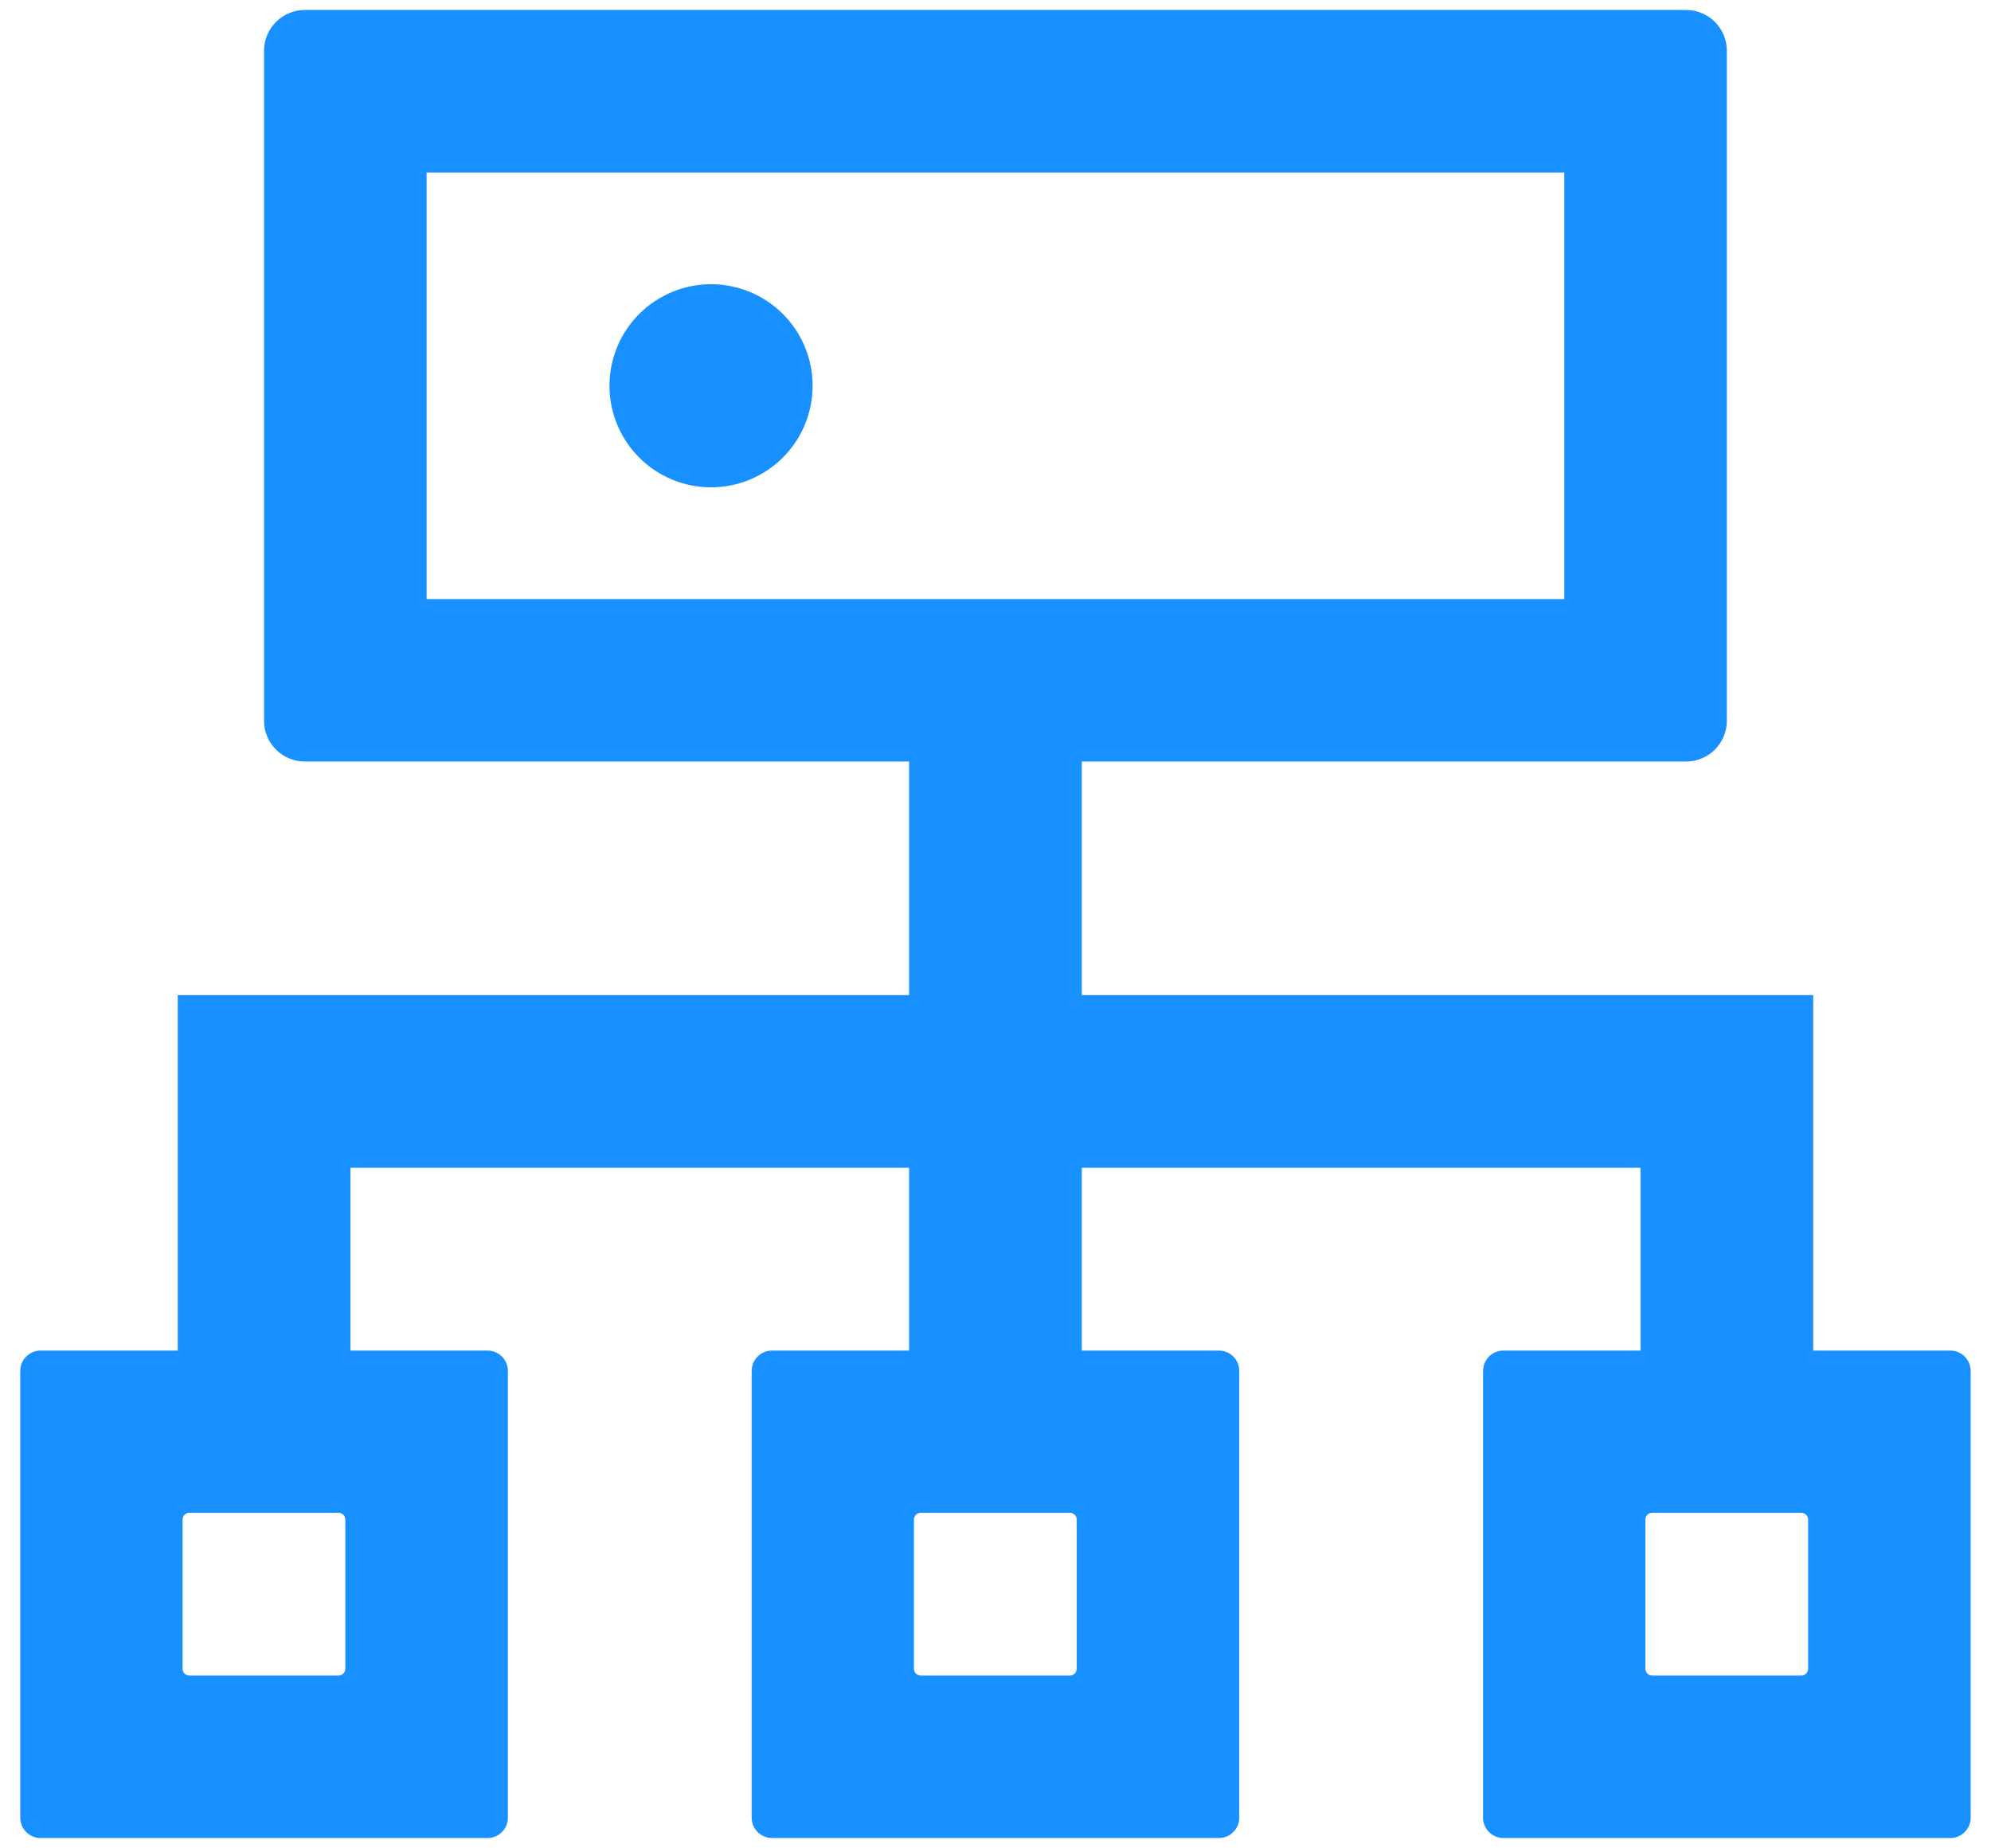 <svg width="56" height="52" viewBox="0 0 56 52" fill="none" xmlns="http://www.w3.org/2000/svg">
<path d="M54.856 37.996H50.999V27.996H30.427V21.424H47.428C48.056 21.424 48.57 20.91 48.57 20.281V1.424C48.57 0.796 48.056 0.281 47.428 0.281H8.57C7.942 0.281 7.427 0.796 7.427 1.424V20.281C7.427 20.91 7.942 21.424 8.57 21.424H25.57V27.996H4.999V37.996H1.142C0.827 37.996 0.57 38.253 0.57 38.567V51.139C0.57 51.453 0.827 51.71 1.142 51.71H13.713C14.027 51.71 14.285 51.453 14.285 51.139V38.567C14.285 38.253 14.027 37.996 13.713 37.996H9.856V32.853H25.57V37.996H21.713C21.399 37.996 21.142 38.253 21.142 38.567V51.139C21.142 51.453 21.399 51.71 21.713 51.71H34.285C34.599 51.71 34.856 51.453 34.856 51.139V38.567C34.856 38.253 34.599 37.996 34.285 37.996H30.427V32.853H46.142V37.996H42.285C41.97 37.996 41.713 38.253 41.713 38.567V51.139C41.713 51.453 41.97 51.71 42.285 51.71H54.856C55.17 51.71 55.428 51.453 55.428 51.139V38.567C55.428 38.253 55.17 37.996 54.856 37.996ZM9.713 46.946C9.713 47.053 9.627 47.139 9.52 47.139H5.327C5.22 47.139 5.135 47.053 5.135 46.946V42.753C5.135 42.646 5.22 42.56 5.327 42.56H9.52C9.627 42.56 9.713 42.646 9.713 42.753V46.946ZM30.285 46.946C30.285 47.053 30.199 47.139 30.092 47.139H25.899C25.792 47.139 25.706 47.053 25.706 46.946V42.753C25.706 42.646 25.792 42.56 25.899 42.56H30.092C30.199 42.56 30.285 42.646 30.285 42.753V46.946ZM11.999 16.853V4.853H43.999V16.853H11.999ZM50.856 46.946C50.856 47.053 50.77 47.139 50.663 47.139H46.47C46.363 47.139 46.278 47.053 46.278 46.946V42.753C46.278 42.646 46.363 42.56 46.47 42.56H50.663C50.77 42.56 50.856 42.646 50.856 42.753V46.946ZM17.142 10.853C17.142 11.611 17.443 12.337 17.979 12.873C18.514 13.409 19.241 13.71 19.999 13.71C20.757 13.71 21.483 13.409 22.019 12.873C22.555 12.337 22.856 11.611 22.856 10.853C22.856 10.095 22.555 9.368 22.019 8.832C21.483 8.297 20.757 7.996 19.999 7.996C19.241 7.996 18.514 8.297 17.979 8.832C17.443 9.368 17.142 10.095 17.142 10.853Z" fill="#1890FF"/>
</svg>
